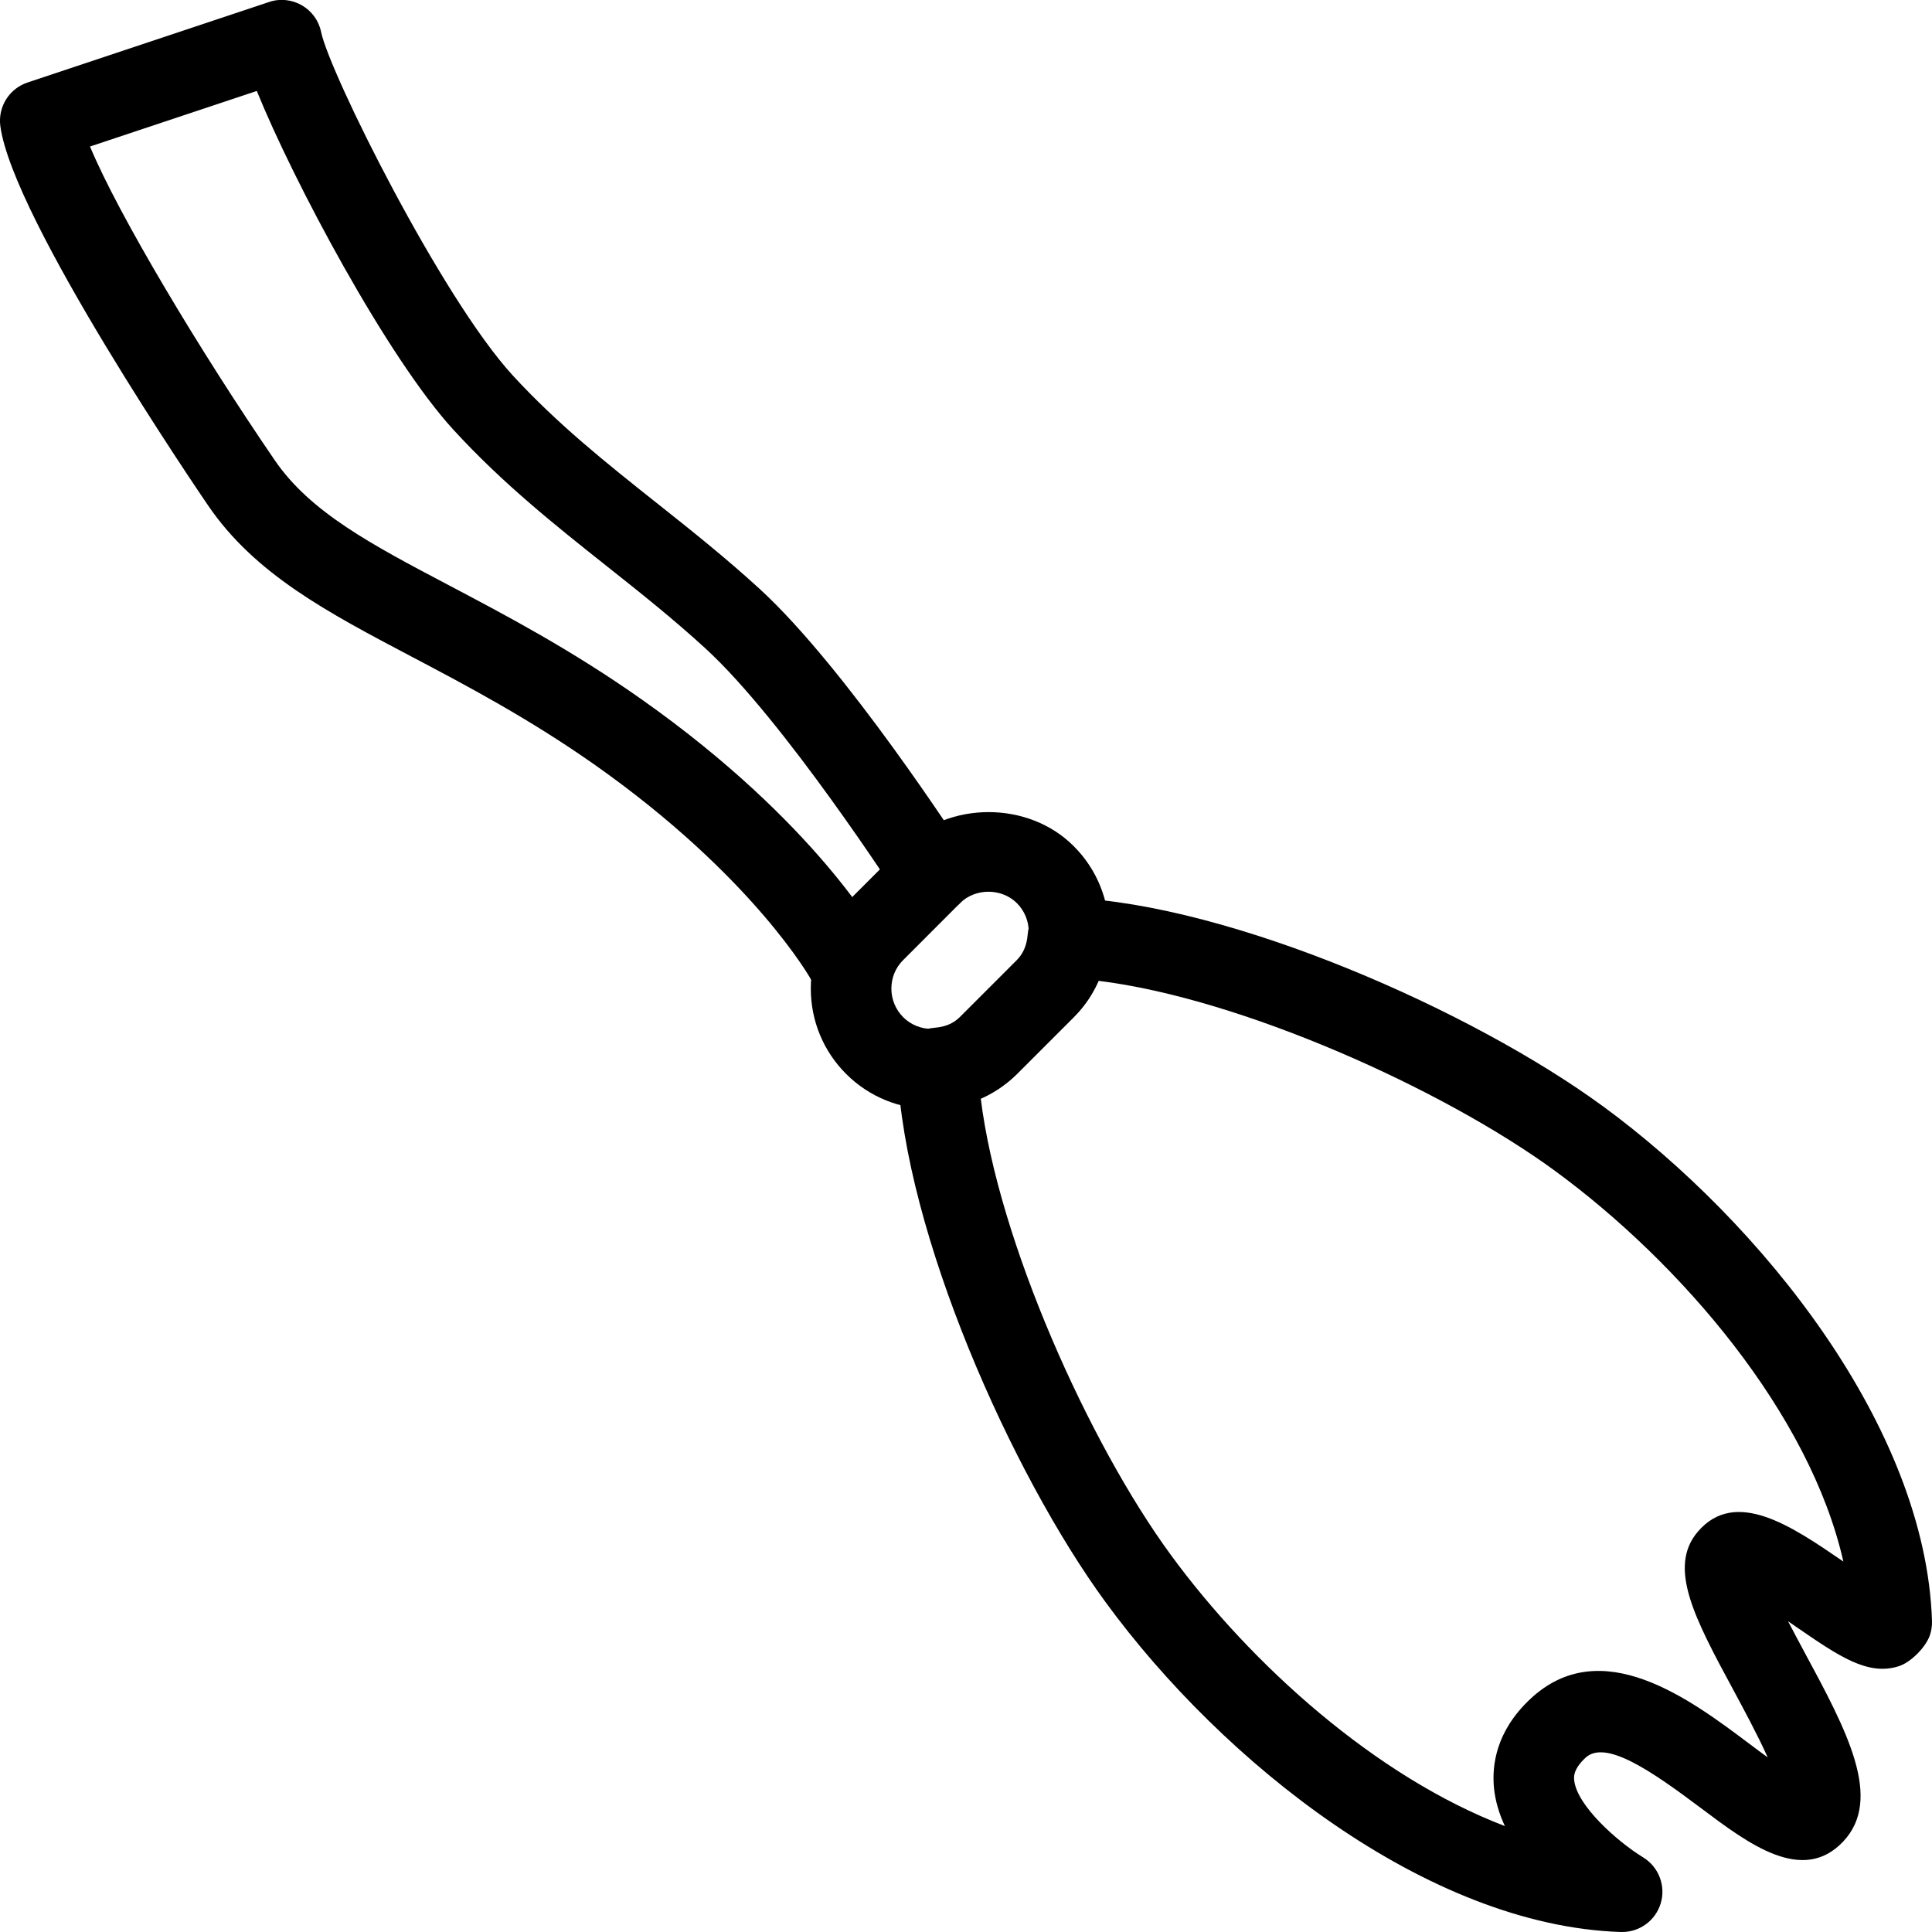 <?xml version="1.0" encoding="iso-8859-1"?>
<!-- Generator: Adobe Illustrator 19.2.1, SVG Export Plug-In . SVG Version: 6.00 Build 0)  -->
<svg version="1.1" xmlns="http://www.w3.org/2000/svg" xmlns:xlink="http://www.w3.org/1999/xlink" x="0px" y="0px"
	 viewBox="0 0 24 24" style="enable-background:new 0 0 24 24;" xml:space="preserve">
<g id="Pompkin">
</g>
<g id="Layer_10">
</g>
<g id="Bat">
</g>
<g id="Ghost">
</g>
<g id="Bone_Hand">
</g>
<g id="Tree_Ghost">
</g>
<g id="Gate">
</g>
<g id="Cemetery_1">
</g>
<g id="Cemetery_2">
</g>
<g id="Devil_x27_s_Fork">
</g>
<g id="Night_Candle">
</g>
<g id="Canlestick">
</g>
<g id="Black_Cat">
</g>
<g id="Witch_Cauldron">
</g>
<g id="Corn_Candy">
</g>
<g id="Layer_29">
</g>
<g id="Bones">
</g>
<g id="Witch_Broom">
	<g>
		<g>
			<path d="M20.151,24c-0.005,0-0.011,0-0.017,0c-2.406-0.079-4.947-2.112-6.397-4.093c-1.177-1.607-2.501-4.596-2.588-6.62
				c-0.011-0.269,0.192-0.499,0.461-0.52c0.132-0.01,0.237-0.055,0.314-0.132l0.708-0.708c0.078-0.079,0.123-0.184,0.134-0.315
				c0.021-0.269,0.22-0.475,0.52-0.461c2.022,0.085,5.012,1.41,6.62,2.587h0.001c1.98,1.451,4.015,3.992,4.093,6.398
				c0.002,0.06-0.007,0.121-0.026,0.177c-0.051,0.148-0.234,0.335-0.383,0.384c-0.389,0.128-0.757-0.13-1.273-0.484
				c-0.032-0.022-0.068-0.047-0.106-0.073c0.068,0.132,0.14,0.264,0.2,0.377c0.529,0.98,0.985,1.828,0.485,2.359
				c-0.504,0.534-1.172,0.032-1.763-0.412c-0.618-0.464-1.192-0.861-1.44-0.627c-0.152,0.143-0.143,0.236-0.139,0.276
				c0.032,0.315,0.531,0.76,0.858,0.961c0.193,0.119,0.282,0.353,0.217,0.57C20.566,23.856,20.371,24,20.151,24z M12.183,13.644
				c0.219,1.776,1.345,4.284,2.361,5.671c1,1.366,2.551,2.759,4.15,3.369c-0.069-0.148-0.118-0.306-0.135-0.47
				c-0.028-0.285,0.025-0.708,0.448-1.106c0.883-0.832,1.992,0.004,2.727,0.556c0.067,0.051,0.146,0.109,0.225,0.167
				c-0.127-0.283-0.308-0.617-0.428-0.84c-0.476-0.882-0.819-1.52-0.44-1.964c0.468-0.547,1.171-0.065,1.793,0.361
				c0.005,0.004,0.01,0.007,0.015,0.011c-0.415-1.838-2.017-3.707-3.582-4.854l0,0c-1.39-1.017-3.897-2.143-5.672-2.361
				c-0.072,0.169-0.175,0.321-0.305,0.451l-0.707,0.707C12.503,13.47,12.352,13.572,12.183,13.644z"/>
		</g>
		<g>
			<path d="M11.572,13.779c-0.384,0-0.769-0.146-1.061-0.438c-0.283-0.283-0.439-0.66-0.439-1.061c0-0.401,0.156-0.778,0.439-1.061
				l0.707-0.707c0,0,0,0,0,0c0.568-0.565,1.559-0.565,2.121,0c0.585,0.585,0.585,1.537,0,2.122l-0.707,0.707
				C12.341,13.633,11.956,13.779,11.572,13.779z M11.926,11.219l-0.707,0.708c-0.095,0.094-0.146,0.22-0.146,0.354
				c0,0.133,0.052,0.259,0.146,0.354c0.195,0.195,0.512,0.195,0.707,0l0.707-0.707c0.195-0.195,0.195-0.512,0-0.708
				C12.443,11.03,12.115,11.03,11.926,11.219z"/>
		</g>
		<g>
			<path d="M10.513,12.425c-0.177,0-0.349-0.094-0.439-0.259c-0.007-0.013-0.718-1.277-2.678-2.66
				C6.57,8.925,5.798,8.518,5.115,8.158c-1.044-0.55-1.946-1.024-2.528-1.876c-0.099-0.145-2.43-3.562-2.583-4.717
				c-0.031-0.237,0.11-0.464,0.338-0.54l3-1c0.137-0.047,0.284-0.03,0.408,0.041c0.123,0.071,0.211,0.192,0.239,0.332
				c0.106,0.511,1.496,3.301,2.379,4.264c0.56,0.609,1.156,1.083,1.788,1.585c0.428,0.339,0.857,0.681,1.279,1.067
				c1.073,0.982,2.497,3.187,2.558,3.28c0.149,0.232,0.082,0.542-0.15,0.691c-0.232,0.147-0.543,0.082-0.69-0.15
				c-0.015-0.021-1.414-2.188-2.393-3.083c-0.404-0.37-0.815-0.696-1.225-1.021C6.9,6.527,6.244,6.006,5.632,5.338
				C4.811,4.442,3.644,2.25,3.19,1.13l-2.072,0.69c0.351,0.844,1.367,2.542,2.295,3.897c0.441,0.646,1.203,1.048,2.168,1.556
				C6.29,7.647,7.094,8.07,7.972,8.689c2.17,1.531,2.947,2.94,2.979,3c0.132,0.242,0.041,0.544-0.2,0.676
				C10.675,12.406,10.593,12.425,10.513,12.425z"/>
		</g>
	</g>
</g>
<g id="Owl">
</g>
<g id="Scythe">
</g>
<g id="Grim_Reaper">
</g>
<g id="Coffin">
</g>
<g id="Dracula">
</g>
<g id="Frankenstein">
</g>
<g id="Layer_40">
</g>
<g id="Toilet_Paper">
</g>
<g id="Skull">
</g>
<g id="Skull_Cake">
</g>
<g id="Eyeball">
</g>
<g id="Castle">
</g>
<g id="Witch_x27_s_Hat">
</g>
<g id="Cobweb_1">
</g>
<g id="Cobweb_2">
</g>
<g id="Spider">
</g>
<g id="Full_Moon">
</g>
<g id="Crescent">
</g>
<g id="Crow">
</g>
<g id="Candy_Holder">
</g>
<g id="Bloody_Knife">
</g>
<g id="Bloody_Axe">
</g>
</svg>
